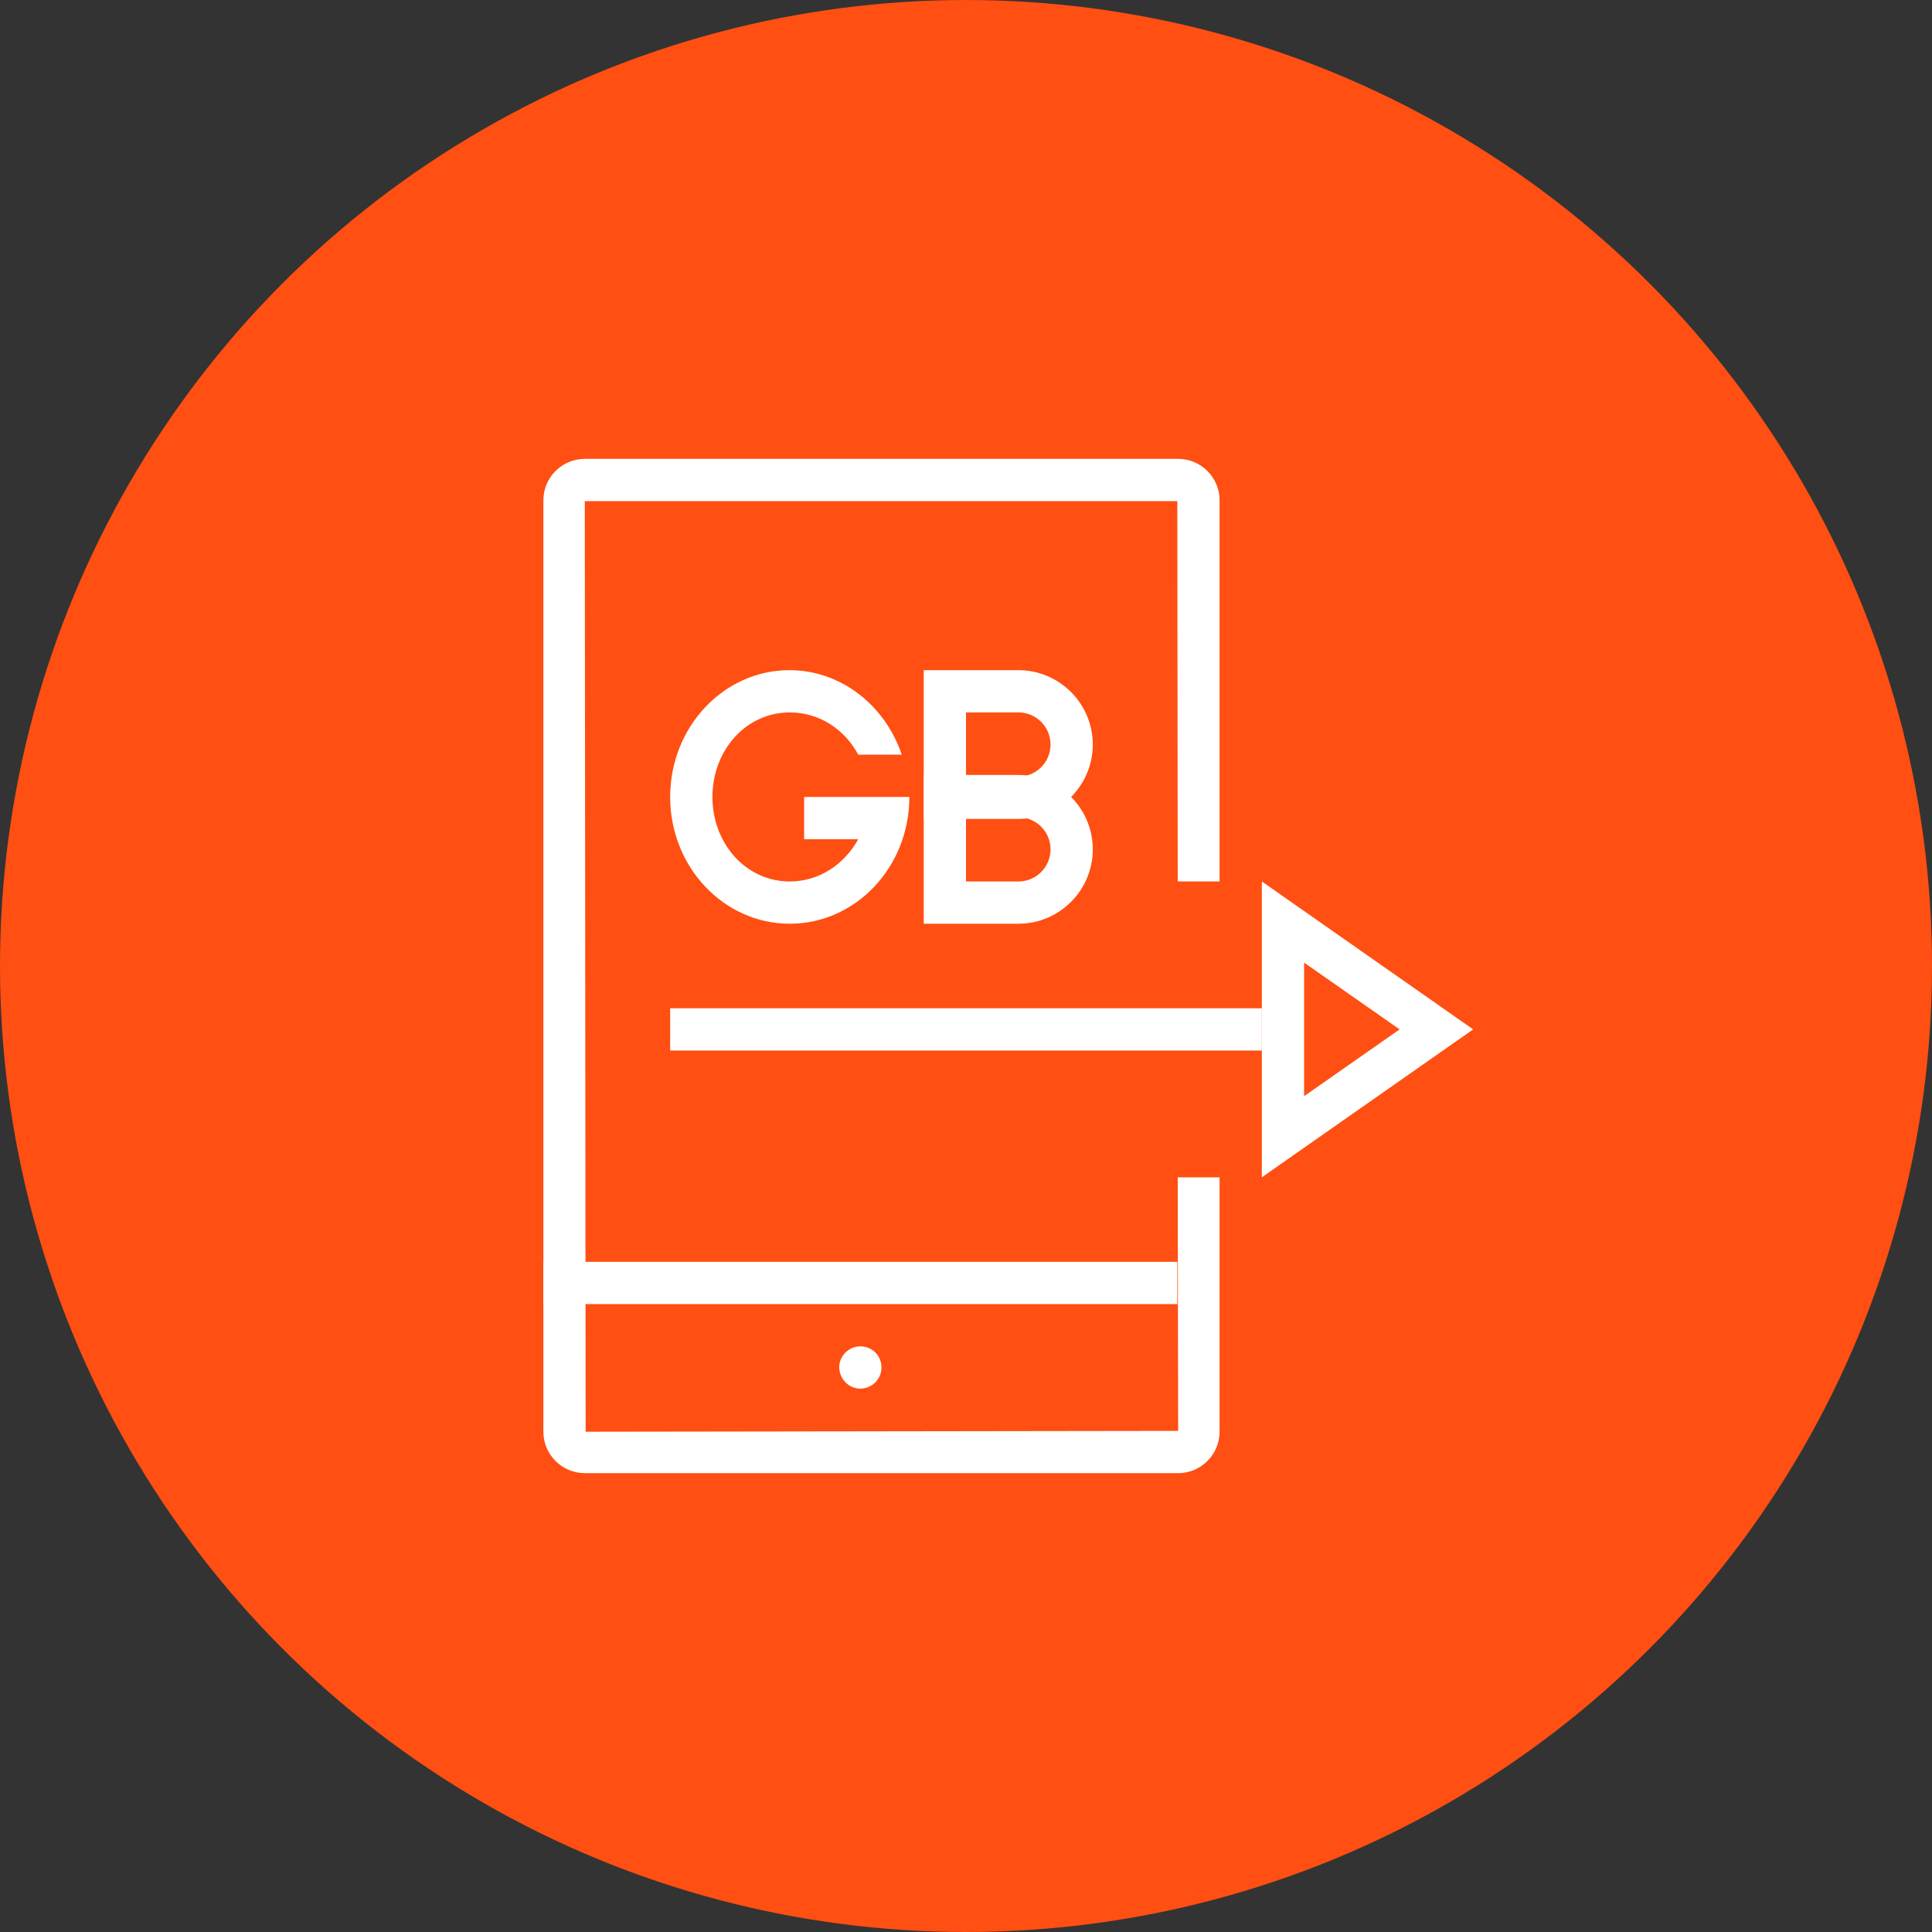 <?xml version="1.0" encoding="UTF-8"?>
<svg width="80px" height="80px" viewBox="0 0 80 80" version="1.1" xmlns="http://www.w3.org/2000/svg" xmlns:xlink="http://www.w3.org/1999/xlink">
    <rect x="0" y="0" width="80" height="80" fill="#333333" stroke="none"/>
    <!-- Generator: Sketch 57.1 (83088) - https://sketch.com -->
    <title>194-C80px</title>
    <desc>Created with Sketch.</desc>
    <g id="NEW_icons" stroke="none" stroke-width="1" fill="none" fill-rule="evenodd">
        <g id="icons_UD_new-Copy" transform="translate(-1011, -24834)">
            <g id="194-C80px" transform="translate(1011, 24834)">
                <circle id="Oval-Copy-830" fill="#FF4F12" cx="40" cy="40" r="40"></circle>
                <g id="194-B32px-Copy-9" transform="translate(12, 12)">
                    <path d="M23.625,45.5 C24.098,45.5 24.5,45.115 24.5,44.625 C24.5,44.135 24.115,43.75 23.625,43.75 C23.152,43.75 22.75,44.135 22.75,44.625 C22.767,45.115 23.152,45.5 23.625,45.5" id="Path" fill="#FFFFFF" fill-rule="nonzero"></path>
                    <rect id="Rectangle" fill="#FFFFFF" fill-rule="nonzero" x="10.5" y="40.25" width="26.25" height="1.75"></rect>
                    <path d="M36.767,36.75 L36.785,47.25 L12.25,47.285 L12.215,8.75 L36.75,8.75 L36.767,24.5 L38.5,24.5 L38.5,8.715 C38.5,7.77 37.73,7 36.785,7 L12.215,7 C11.27,7 10.5,7.77 10.5,8.715 L10.5,47.285 C10.5,48.23 11.27,49 12.215,49 L36.785,49 C37.73,49 38.5,48.23 38.5,47.285 L38.5,36.75 L36.767,36.75 Z" id="Path" fill="#FFFFFF" fill-rule="nonzero"></path>
                    <rect id="Rectangle" fill="#FFFFFF" fill-rule="nonzero" x="15.75" y="29.75" width="24.5" height="1.75"></rect>
                    <path d="M42,27.86 L45.955,30.625 L42,33.39 L42,27.86 L42,27.86 Z M40.25,24.5 L40.25,36.75 L49,30.625 L40.25,24.5 L40.25,24.5 Z" id="Shape" fill="#FFFFFF" fill-rule="nonzero"></path>
                    <path d="M23.992,21 L21.297,21 L21.297,22.75 L23.538,22.75 C22.96,23.8 21.91,24.5 20.703,24.5 C18.883,24.5 17.5,22.925 17.5,21 C17.5,19.075 18.883,17.5 20.703,17.5 C21.927,17.5 22.977,18.2 23.538,19.25 L25.34,19.25 C24.657,17.22 22.837,15.75 20.685,15.75 C17.973,15.75 15.75,18.095 15.75,21 C15.75,23.905 17.973,26.25 20.703,26.25 C23.433,26.25 25.655,23.905 25.655,21 L25.655,21 L23.992,21 Z" id="Path" fill="#FFFFFF" fill-rule="nonzero"></path>
                    <path d="M30.17,17.5 C30.905,17.5 31.5,18.095 31.5,18.83 C31.5,19.565 30.905,20.16 30.17,20.16 L28,20.16 L28,17.5 L30.17,17.5 L30.17,17.5 Z M30.17,15.75 L26.25,15.75 L26.25,21.91 L30.17,21.91 C31.867,21.91 33.25,20.527 33.25,18.83 L33.25,18.83 C33.25,17.133 31.867,15.75 30.17,15.75 L30.17,15.75 Z" id="Shape" fill="#FFFFFF" fill-rule="nonzero"></path>
                    <path d="M30.17,21.84 C30.905,21.84 31.5,22.435 31.5,23.17 C31.5,23.905 30.905,24.5 30.17,24.5 L28,24.5 L28,21.84 L30.17,21.84 L30.17,21.84 Z M30.17,20.09 L26.25,20.09 L26.25,26.25 L30.17,26.25 C31.867,26.25 33.25,24.867 33.25,23.17 C33.25,21.473 31.867,20.09 30.17,20.09 L30.17,20.09 Z" id="Shape" fill="#FFFFFF" fill-rule="nonzero"></path>
                    <rect id="Rectangle" x="0" y="0" width="56" height="56"></rect>
                </g>
            </g>
        </g>
    </g>
</svg>